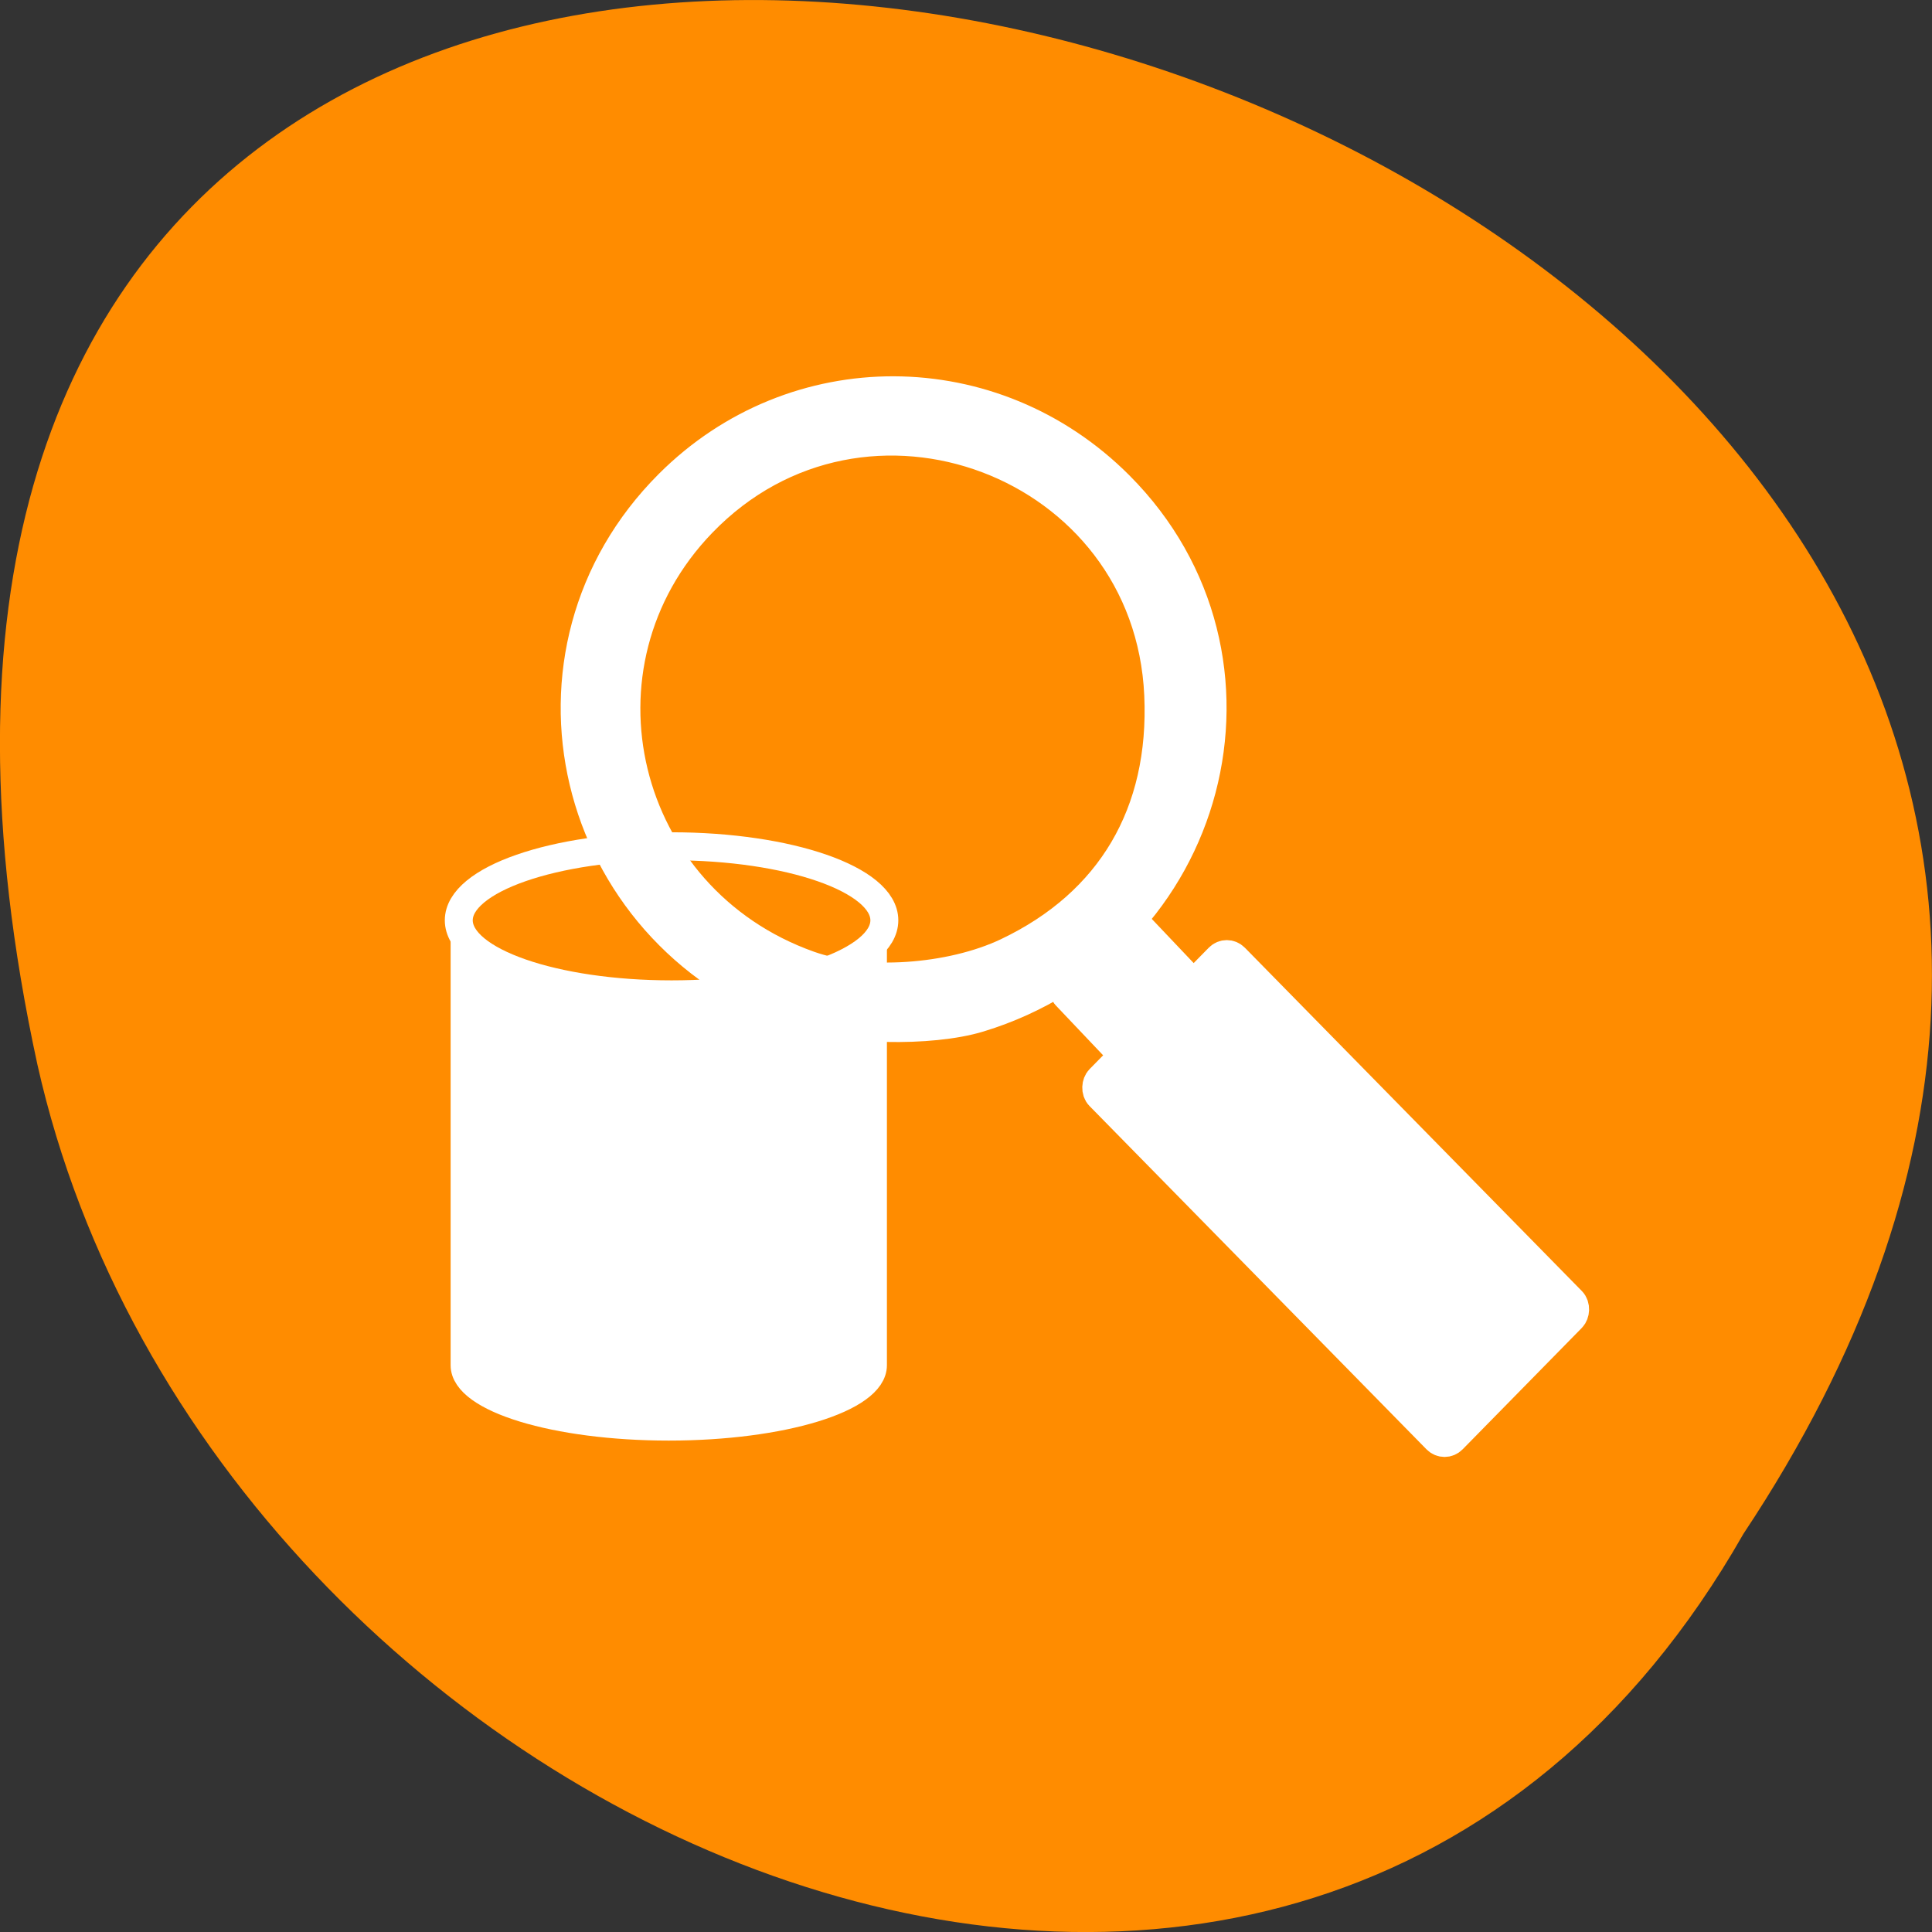 <svg xmlns="http://www.w3.org/2000/svg" viewBox="0 0 256 256"><rect x="0" y="0" width="256" height="256" fill="#333333" stroke="none"/><defs><mask maskUnits="userSpaceOnUse"><path fill="#fff" stroke-linecap="square" stroke="#000" transform="matrix(1.219 0 0 1.219 124.43 321.68)" d="M20,12.5a7.5,7.5,0,1,1,-15,0,7.5,7.5,0,1,1,15,0z"/></mask></defs><path d="m -1374.42 1658.71 c 127.95 -192.46 -280.09 -311 -226.07 -62.2 23.02 102.82 167.39 165.22 226.07 62.2 z" fill="#ff8c00" color="#000" transform="translate(1605.44 -1455.48)"/><g transform="matrix(4.889 0 0 4.897 -550.64 -1601.95)" fill="#fff" stroke="#fff" stroke-linecap="square"><g transform="matrix(0.632 0 0 0.632 45.38 136.38)"><path d="m 126.27 341.66 v 18.609 c 0 1.476 3.957 2.686 8.815 2.686 4.858 0 8.815 -1.21 8.815 -2.686 v -18.609 h -17.63 z" fill="#fff" stroke-width="1.08"/><path d="m 144.33 341.22 c 0 1.751 -4.085 3.17 -9.125 3.17 -5.04 0 -9.125 -1.419 -9.125 -3.17 0 -1.751 4.085 -3.17 9.125 -3.17 5.04 0 9.125 1.419 9.125 3.17 z" fill="#ff8c00" stroke-width="1.198"/></g><rect rx="0.265" x="351.52" y="143.42" width="13.56" height="5.141" transform="matrix(0.701 0.713 -0.701 0.713 0 0)" fill="#fff" stroke-width="0.866"/><path d="m 134.25 354.28 c -5.938 -2.123 -7.679 -9.456 -3.286 -13.843 3.277 -3.273 8.502 -3.256 11.792 0.038 4.481 4.486 2.492 12.03 -3.666 13.91 -1.256 0.383 -3.619 0.332 -4.84 -0.105 z m 5.8 -1.122 c 2.92 -1.386 4.422 -3.93 4.273 -7.238 -0.296 -6.553 -8.313 -9.571 -12.88 -4.849 -3.87 4 -2.276 10.575 3.02 12.454 1.568 0.556 3.975 0.398 5.588 -0.367 z" fill="#ff8c00" stroke-width="1.365"/><rect transform="matrix(0.689 0.725 -0.689 0.725 0 0)" height="2.997" width="7.903" y="138.62" x="346.6" rx="0.265" fill="#fff" stroke-width="0.505"/></g></svg>